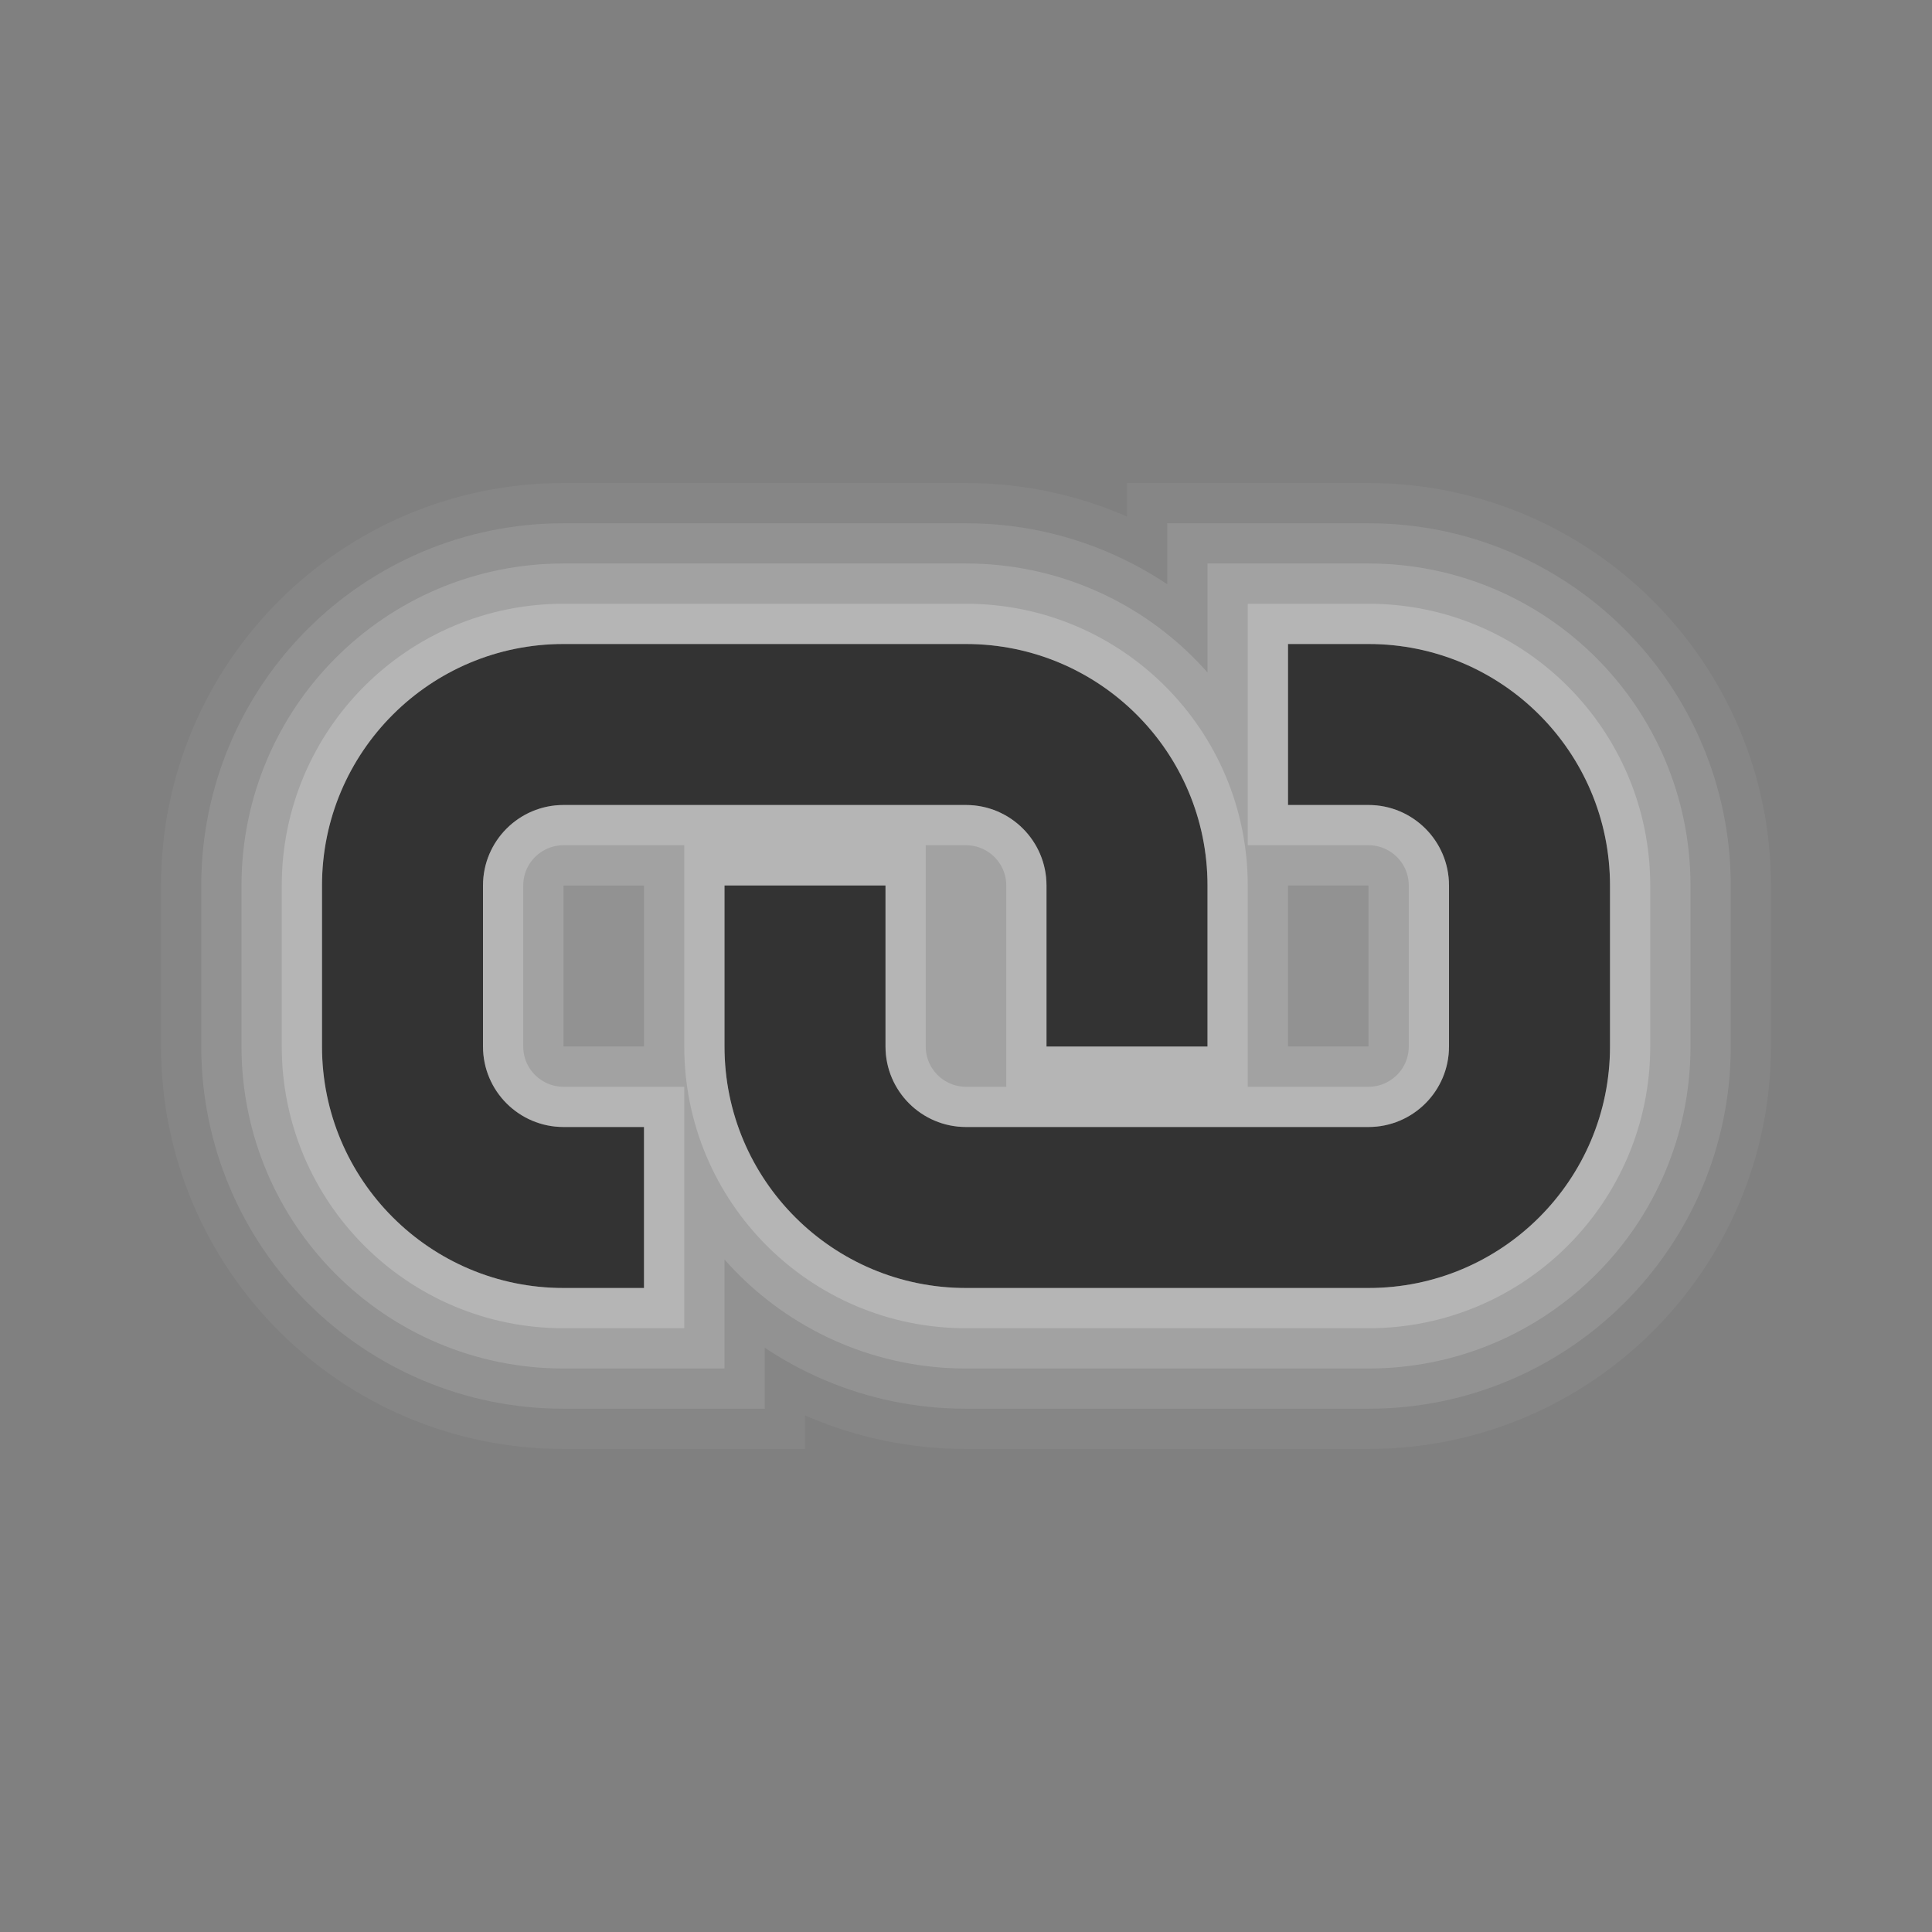 <?xml version="1.0" encoding="UTF-8" standalone="no"?>
<!-- Created with Inkscape (http://www.inkscape.org/) -->

<svg
   xmlns:dc="http://purl.org/dc/elements/1.1/"
   xmlns:cc="http://creativecommons.org/ns#"
   xmlns:rdf="http://www.w3.org/1999/02/22-rdf-syntax-ns#"
   xmlns:svg="http://www.w3.org/2000/svg"
   xmlns="http://www.w3.org/2000/svg"
   xmlns:xlink="http://www.w3.org/1999/xlink"
   xmlns:sodipodi="http://sodipodi.sourceforge.net/DTD/sodipodi-0.dtd"
   xmlns:inkscape="http://www.inkscape.org/namespaces/inkscape"
   width="24"
   height="24"
   id="svg3313"
   version="1.1"
   inkscape:version="0.48.3.1 r9886"
   sodipodi:docname="emblem-symbolic-link (copia).svg">
  <rect width="100%" height="100%" fill="#808080" stroke="none"/>
  <defs
     id="defs3315">
    <linearGradient
       id="linearGradient3816">
      <stop
         style="stop-color:#505050;stop-opacity:1;"
         offset="0"
         id="stop3818" />
      <stop
         style="stop-color:#141414;stop-opacity:1;"
         offset="1"
         id="stop3820" />
    </linearGradient>
    <linearGradient
       id="linearGradient3784">
      <stop
         style="stop-color:#f5f5f5;stop-opacity:1;"
         offset="0"
         id="stop3786" />
      <stop
         style="stop-color:#dcdcdc;stop-opacity:1;"
         offset="1"
         id="stop3788" />
    </linearGradient>
    <linearGradient
       id="linearGradient3808">
      <stop
         style="stop-color:#141414;stop-opacity:1;"
         offset="0"
         id="stop3810" />
      <stop
         style="stop-color:#505050;stop-opacity:1;"
         offset="1"
         id="stop3812" />
    </linearGradient>
    <linearGradient
       id="linearGradient3785">
      <stop
         id="stop3787"
         offset="0"
         style="stop-color:#ffffff;stop-opacity:1;" />
      <stop
         style="stop-color:#ffffff;stop-opacity:0.157;"
         offset="0.067"
         id="stop3789" />
      <stop
         style="stop-color:#ffffff;stop-opacity:0.235;"
         offset="0.937"
         id="stop3791" />
      <stop
         id="stop3793"
         offset="1"
         style="stop-color:#ffffff;stop-opacity:0.392;" />
    </linearGradient>
    <linearGradient
       id="linearGradient3771">
      <stop
         style="stop-color:#969696;stop-opacity:1;"
         offset="0"
         id="stop3773" />
      <stop
         style="stop-color:#c8c8c8;stop-opacity:1;"
         offset="1"
         id="stop3775" />
    </linearGradient>
    <linearGradient
       id="linearGradient3765">
      <stop
         style="stop-color:#ffffff;stop-opacity:1;"
         offset="0"
         id="stop3767" />
      <stop
         style="stop-color:#c8c8c8;stop-opacity:1;"
         offset="1"
         id="stop3769" />
    </linearGradient>
    <linearGradient
       id="linearGradient3762">
      <stop
         style="stop-color:#ffffff;stop-opacity:1;"
         offset="0"
         id="stop3764" />
      <stop
         id="stop3772"
         offset="0.078"
         style="stop-color:#ffffff;stop-opacity:0.157;" />
      <stop
         id="stop3770"
         offset="0.923"
         style="stop-color:#ffffff;stop-opacity:0.235;" />
      <stop
         style="stop-color:#ffffff;stop-opacity:0.392;"
         offset="1"
         id="stop3766" />
    </linearGradient>
    <linearGradient
       id="linearGradient4104">
      <stop
         style="stop-color:#505050;stop-opacity:1;"
         offset="0"
         id="stop4106" />
      <stop
         style="stop-color:#505050;stop-opacity:0;"
         offset="1"
         id="stop4108" />
    </linearGradient>
    <linearGradient
       id="linearGradient4094">
      <stop
         style="stop-color:#f0f0f0;stop-opacity:1;"
         offset="0"
         id="stop4096" />
      <stop
         style="stop-color:#b4b4b4;stop-opacity:1;"
         offset="1"
         id="stop4098" />
    </linearGradient>
    <linearGradient
       inkscape:collect="always"
       xlink:href="#linearGradient4104"
       id="linearGradient4110"
       x1="11.283"
       y1="1041.08"
       x2="5.589"
       y2="1046.77"
       gradientUnits="userSpaceOnUse"
       gradientTransform="matrix(0.515,0.499,-0.515,0.499,541.823,534.574)" />
    <linearGradient
       inkscape:collect="always"
       xlink:href="#linearGradient3762"
       id="linearGradient3768"
       x1="11.659"
       y1="1032.322"
       x2="11.659"
       y2="1048.32"
       gradientUnits="userSpaceOnUse" />
    <radialGradient
       inkscape:collect="always"
       xlink:href="#linearGradient3765"
       id="radialGradient3769"
       cx="12"
       cy="1033.422"
       fx="12"
       fy="1033.422"
       r="9"
       gradientUnits="userSpaceOnUse"
       gradientTransform="matrix(-4.9647787e-6,1.881,-1.639,-4.3269751e-6,1706.249,1010.854)" />
    <linearGradient
       inkscape:collect="always"
       xlink:href="#linearGradient3771"
       id="linearGradient3777"
       x1="6.131"
       y1="1049.248"
       x2="6.131"
       y2="1031.532"
       gradientUnits="userSpaceOnUse" />
    <linearGradient
       inkscape:collect="always"
       xlink:href="#linearGradient3785"
       id="linearGradient3783"
       gradientUnits="userSpaceOnUse"
       x1="3.846"
       y1="1031.307"
       x2="3.846"
       y2="1047.199"
       gradientTransform="translate(1,1)" />
    <radialGradient
       inkscape:collect="always"
       xlink:href="#linearGradient3816"
       id="radialGradient3790"
       cx="12.073"
       cy="1033.291"
       fx="12.073"
       fy="1033.291"
       r="12"
       gradientUnits="userSpaceOnUse"
       gradientTransform="matrix(3.128597e-6,1.525,-1.043,2.1394917e-6,1089.667,1015.508)" />
    <radialGradient
       inkscape:collect="always"
       xlink:href="#linearGradient3816"
       id="radialGradient3825"
       cx="11.969"
       cy="6.312"
       fx="11.969"
       fy="6.312"
       r="8"
       gradientTransform="matrix(-2.8906251e-8,0.888,-1.196,-3.8899716e-8,19.516,-1.477)"
       gradientUnits="userSpaceOnUse" />
    <linearGradient
       inkscape:collect="always"
       xlink:href="#linearGradient3816"
       id="linearGradient3894"
       x1="4.563"
       y1="1030.374"
       x2="4.563"
       y2="1050.192"
       gradientUnits="userSpaceOnUse" />
  </defs>
  <sodipodi:namedview
     id="base"
     pagecolor="#ffffff"
     bordercolor="#666666"
     borderopacity="1.0"
     inkscape:pageopacity="0.0"
     inkscape:pageshadow="2"
     inkscape:zoom="16"
     inkscape:cx="9.9677536"
     inkscape:cy="8.8514962"
     inkscape:document-units="px"
     inkscape:current-layer="layer1"
     showgrid="false"
     showguides="true"
     inkscape:guide-bbox="true"
     inkscape:window-width="1280"
     inkscape:window-height="756"
     inkscape:window-x="0"
     inkscape:window-y="24"
     inkscape:window-maximized="1" />
  <g
     inkscape:label="Livello 1"
     inkscape:groupmode="layer"
     id="layer1"
     transform="translate(0,-1028.362)">
    <path
       style="opacity:0.05;fill:#ffffff;fill-opacity:1;stroke:#ffffff;stroke-opacity:1;stroke-width:4;stroke-miterlimit:4;stroke-dasharray:none"
       d="M 7,8 C 5.343,8 4,9.343 4,11 l 0,2 c 0,1.657 1.343,3 3,3 l 1,0 0,-2 -1,0 C 6.448,14 6,13.552 6,13 l 0,-2 c 0,-0.552 0.448,-1 1,-1 l 5,0 c 0.552,0 1,0.448 1,1 l 0,2 2,0 0,-2 C 15,9.343 13.657,8 12,8 z m 9,0 0,2 1,0 c 0.552,0 1,0.448 1,1 l 0,2 c 0,0.552 -0.448,1 -1,1 l -5,0 c -0.552,0 -1,-0.448 -1,-1 l 0,-2 -2,0 0,2 c 0,1.657 1.343,3 3,3 l 5,0 c 1.657,0 3,-1.343 3,-3 l 0,-2 C 20,9.343 18.657,8 17,8 z"
       transform="translate(0,1028.362)"
       id="path3910"
       inkscape:connector-curvature="0"
       sodipodi:nodetypes="ssssccssssssccsssccssssssccssssssc" />
    <path
       sodipodi:nodetypes="ssssccssssssccsssccssssssccssssssc"
       inkscape:connector-curvature="0"
       id="path3908"
       transform="translate(0,1028.362)"
       d="M 7,8 C 5.343,8 4,9.343 4,11 l 0,2 c 0,1.657 1.343,3 3,3 l 1,0 0,-2 -1,0 C 6.448,14 6,13.552 6,13 l 0,-2 c 0,-0.552 0.448,-1 1,-1 l 5,0 c 0.552,0 1,0.448 1,1 l 0,2 2,0 0,-2 C 15,9.343 13.657,8 12,8 z m 9,0 0,2 1,0 c 0.552,0 1,0.448 1,1 l 0,2 c 0,0.552 -0.448,1 -1,1 l -5,0 c -0.552,0 -1,-0.448 -1,-1 l 0,-2 -2,0 0,2 c 0,1.657 1.343,3 3,3 l 5,0 c 1.657,0 3,-1.343 3,-3 l 0,-2 C 20,9.343 18.657,8 17,8 z"
       style="opacity:0.1;fill:#ffffff;fill-opacity:1;stroke:#ffffff;stroke-opacity:1;stroke-width:3;stroke-miterlimit:4;stroke-dasharray:none" />
    <path
       style="opacity:0.15;fill:#ffffff;fill-opacity:1;stroke:#ffffff;stroke-opacity:1;stroke-width:2;stroke-miterlimit:4;stroke-dasharray:none"
       d="M 7,8 C 5.343,8 4,9.343 4,11 l 0,2 c 0,1.657 1.343,3 3,3 l 1,0 0,-2 -1,0 C 6.448,14 6,13.552 6,13 l 0,-2 c 0,-0.552 0.448,-1 1,-1 l 5,0 c 0.552,0 1,0.448 1,1 l 0,2 2,0 0,-2 C 15,9.343 13.657,8 12,8 z m 9,0 0,2 1,0 c 0.552,0 1,0.448 1,1 l 0,2 c 0,0.552 -0.448,1 -1,1 l -5,0 c -0.552,0 -1,-0.448 -1,-1 l 0,-2 -2,0 0,2 c 0,1.657 1.343,3 3,3 l 5,0 c 1.657,0 3,-1.343 3,-3 l 0,-2 C 20,9.343 18.657,8 17,8 z"
       transform="translate(0,1028.362)"
       id="path3906"
       inkscape:connector-curvature="0"
       sodipodi:nodetypes="ssssccssssssccsssccssssssccssssssc" />
    <path
       sodipodi:nodetypes="ssssccssssssccsssccssssssccssssssc"
       inkscape:connector-curvature="0"
       id="path3904"
       transform="translate(0,1028.362)"
       d="M 7,8 C 5.343,8 4,9.343 4,11 l 0,2 c 0,1.657 1.343,3 3,3 l 1,0 0,-2 -1,0 C 6.448,14 6,13.552 6,13 l 0,-2 c 0,-0.552 0.448,-1 1,-1 l 5,0 c 0.552,0 1,0.448 1,1 l 0,2 2,0 0,-2 C 15,9.343 13.657,8 12,8 z m 9,0 0,2 1,0 c 0.552,0 1,0.448 1,1 l 0,2 c 0,0.552 -0.448,1 -1,1 l -5,0 c -0.552,0 -1,-0.448 -1,-1 l 0,-2 -2,0 0,2 c 0,1.657 1.343,3 3,3 l 5,0 c 1.657,0 3,-1.343 3,-3 l 0,-2 C 20,9.343 18.657,8 17,8 z"
       style="opacity:0.2;fill:#ffffff;fill-opacity:1;stroke:#ffffff;stroke-opacity:1" />
    <path
       style="opacity:1;fill:#333333;fill-opacity:1;stroke:none"
       d="M 7,8 C 5.343,8 4,9.343 4,11 l 0,2 c 0,1.657 1.343,3 3,3 l 1,0 0,-2 -1,0 C 6.448,14 6,13.552 6,13 l 0,-2 c 0,-0.552 0.448,-1 1,-1 l 5,0 c 0.552,0 1,0.448 1,1 l 0,2 2,0 0,-2 C 15,9.343 13.657,8 12,8 z m 9,0 0,2 1,0 c 0.552,0 1,0.448 1,1 l 0,2 c 0,0.552 -0.448,1 -1,1 l -5,0 c -0.552,0 -1,-0.448 -1,-1 l 0,-2 -2,0 0,2 c 0,1.657 1.343,3 3,3 l 5,0 c 1.657,0 3,-1.343 3,-3 l 0,-2 C 20,9.343 18.657,8 17,8 z"
       transform="translate(0,1028.362)"
       id="path3831"
       inkscape:connector-curvature="0"
       sodipodi:nodetypes="ssssccssssssccsssccssssssccssssssc" />
  </g>
</svg>
